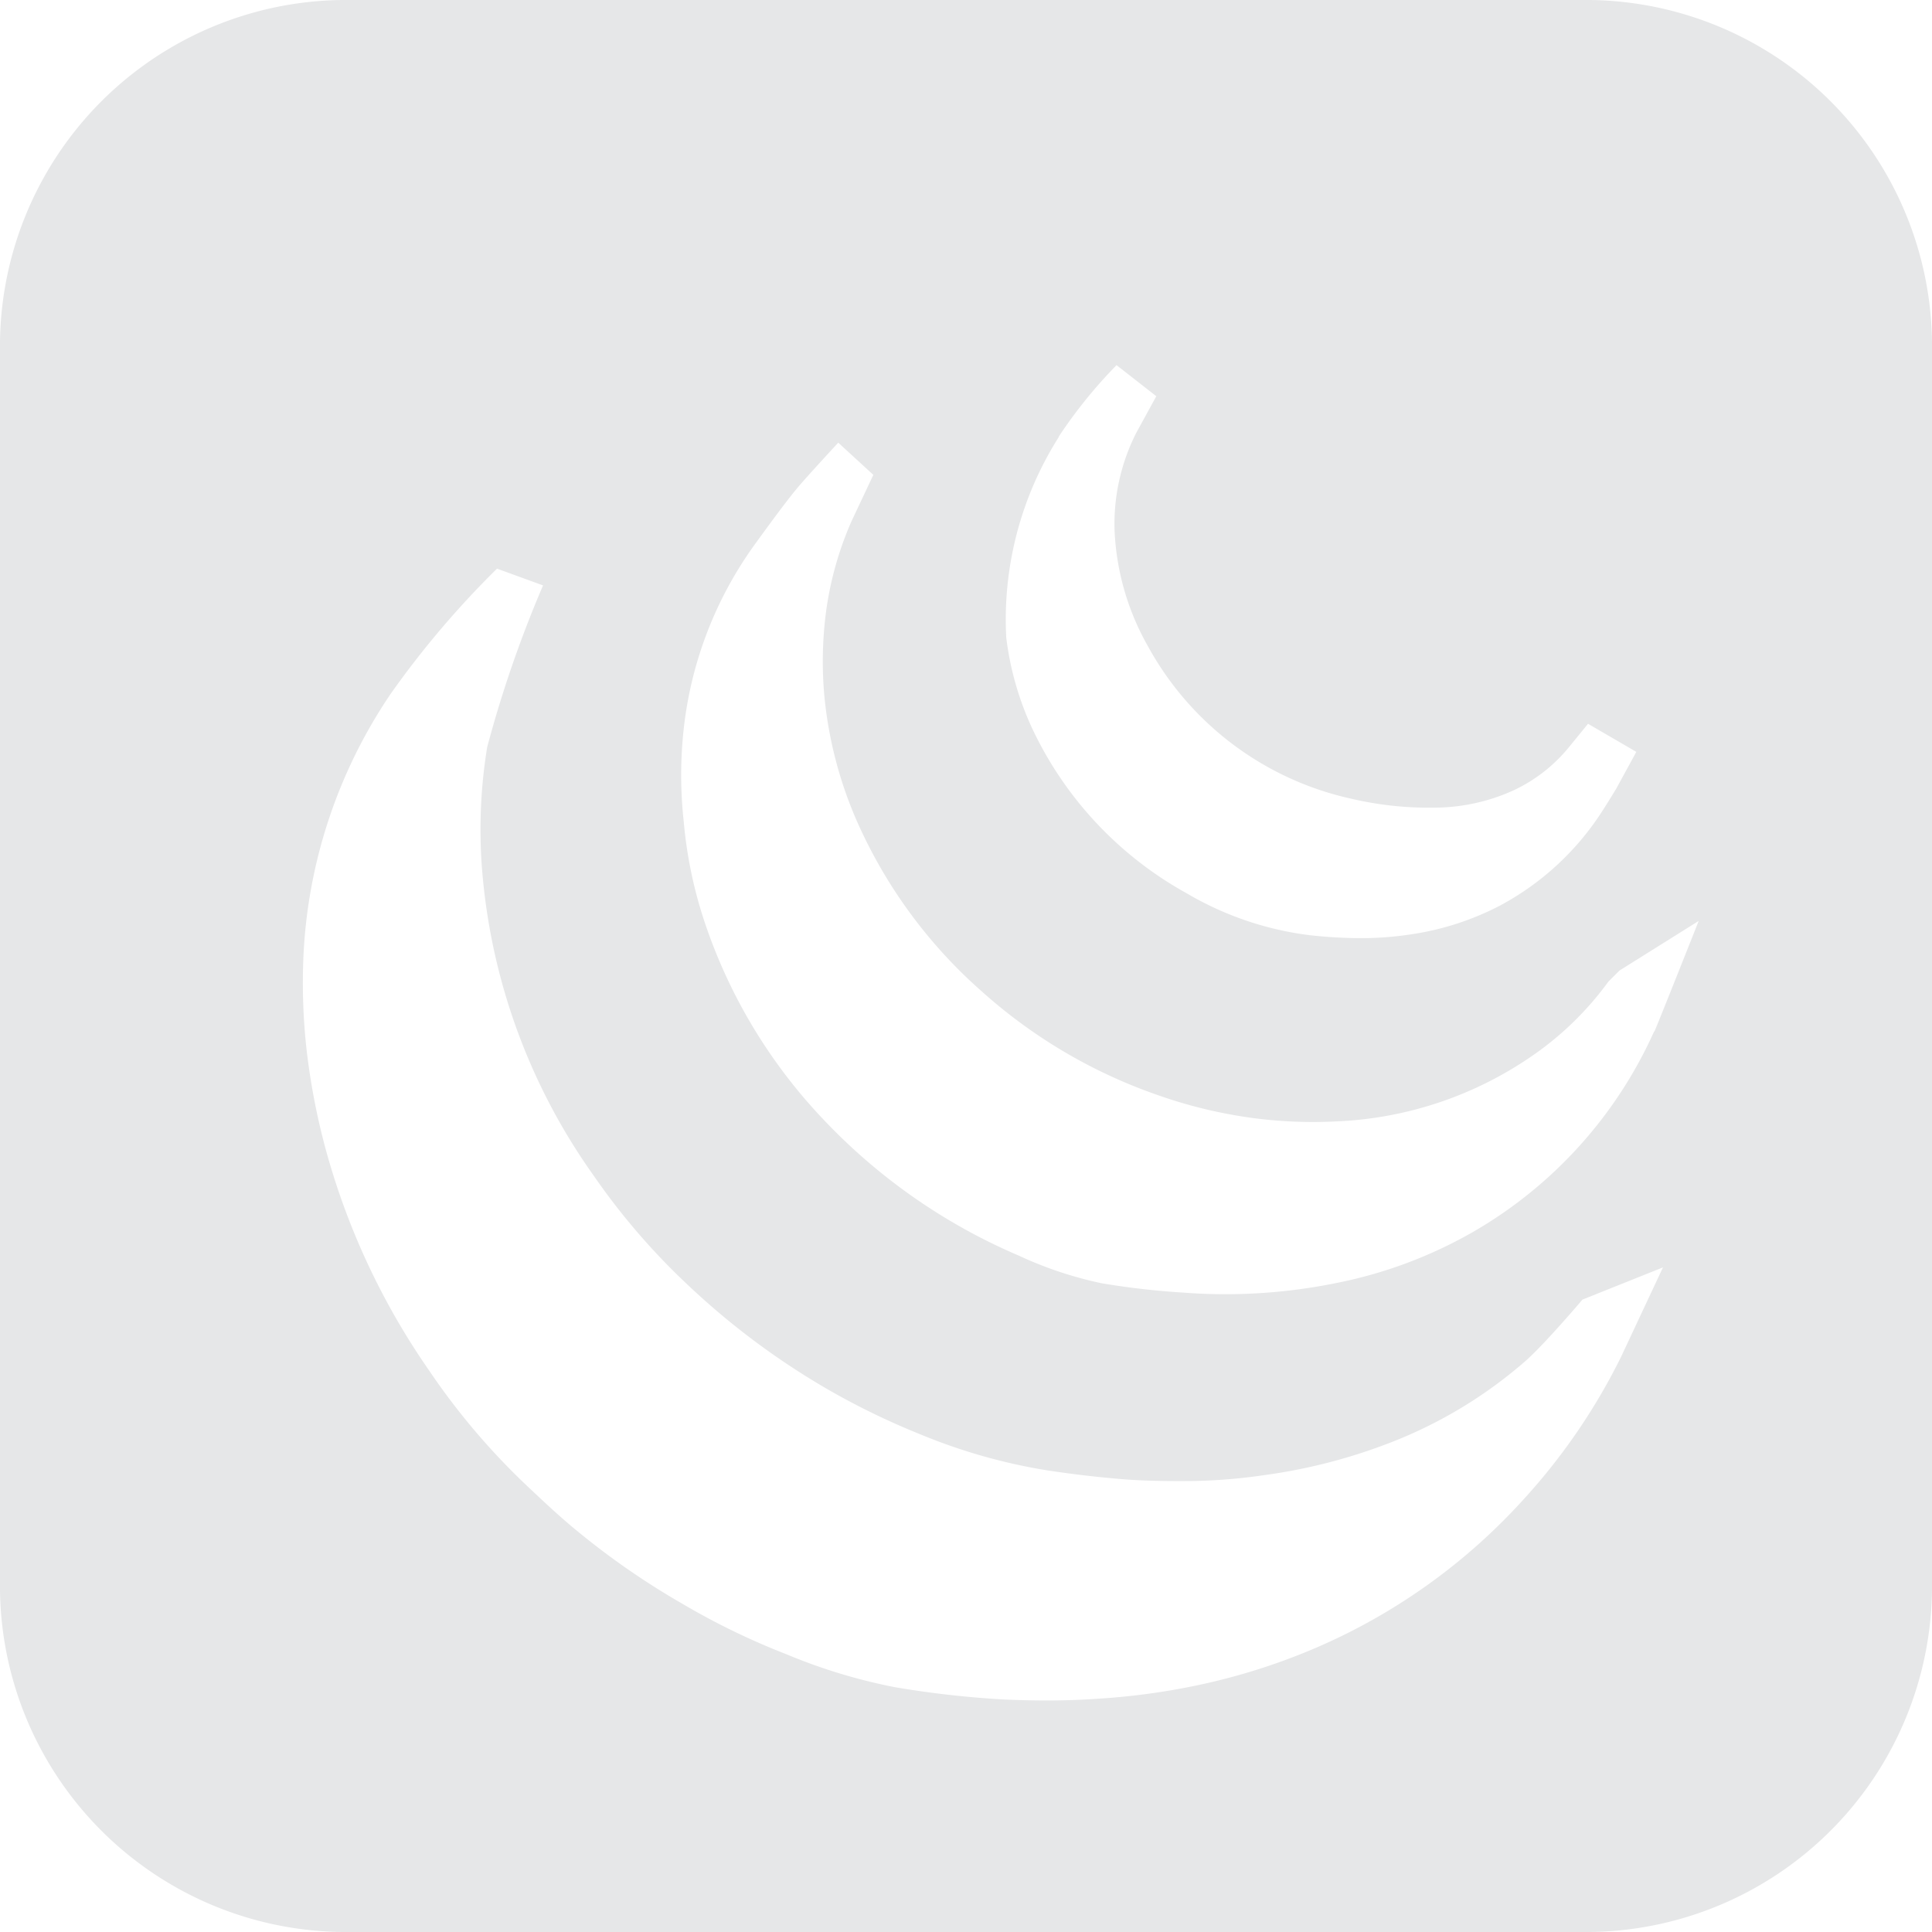 <svg role="img" viewBox="0 0 24 24" xmlns="http://www.w3.org/2000/svg">
  <!-- Created by Alex Tamayo -->
  <title>Jquery</title>
  <path fill="#e6e7e8"
    d="M19.75,0H4.25A4.3,4.3,0,0,0,0,4.359V19.641A4.3,4.3,0,0,0,4.25,24h15.5A4.3,4.3,0,0,0,24,19.641V4.359A4.3,4.3,0,0,0,19.75,0Zm-6.6,5.427a6.008,6.008,0,0,1,.72-.891l.494.386-.248.453A2.5,2.5,0,0,0,13.846,6.6a3.192,3.192,0,0,0,.417,1.433,3.813,3.813,0,0,0,2.506,1.885,4.231,4.231,0,0,0,1.04.115,2.394,2.394,0,0,0,.984-.211,1.953,1.953,0,0,0,.7-.544l.234-.287.6.349-.249.456c-.056.092-.112.184-.171.275a3.427,3.427,0,0,1-1.284,1.184,3.478,3.478,0,0,1-1.076.349,4.091,4.091,0,0,1-.65.05,5.871,5.871,0,0,1-.63-.037,3.977,3.977,0,0,1-1.527-.521,4.554,4.554,0,0,1-1.859-1.927A3.754,3.754,0,0,1,12.5,7.92,4.231,4.231,0,0,1,13.154,5.427Zm6.988,11.427a7.608,7.608,0,0,1-1.2,1.759,7.444,7.444,0,0,1-2.587,1.855,7.826,7.826,0,0,1-1.5.472,8.547,8.547,0,0,1-1.226.163c-.2.014-.407.021-.623.021q-.252,0-.525-.012a12.176,12.176,0,0,1-1.36-.153,6.935,6.935,0,0,1-1.352-.411,8.865,8.865,0,0,1-1.284-.623,9.52,9.52,0,0,1-1.405-.985c-.164-.139-.321-.286-.478-.434l-.09-.085a8.6,8.6,0,0,1-1.18-1.4,8.923,8.923,0,0,1-1.293-2.785,8.429,8.429,0,0,1-.227-1.2,7.493,7.493,0,0,1-.04-1.121,6.315,6.315,0,0,1,1.088-3.3A11.462,11.462,0,0,1,6.174,7.064l.572.208a14.7,14.7,0,0,0-.694,2.009,6.363,6.363,0,0,0-.069,1.448A7.592,7.592,0,0,0,7.372,14.6a8.441,8.441,0,0,0,1.166,1.356,9.347,9.347,0,0,0,1.715,1.286,9.131,9.131,0,0,0,1.19.58A7.034,7.034,0,0,0,13,18.264c.326.05.654.088.982.114.274.02.549.022.827.02a6.948,6.948,0,0,0,.9-.074,6.851,6.851,0,0,0,1.493-.377A5.647,5.647,0,0,0,18.958,16.9c.244-.218.7-.756.7-.756l1-.4Zm.41-4.041a5.448,5.448,0,0,1-2.233,2.481,5.585,5.585,0,0,1-1.709.643,6.887,6.887,0,0,1-1.385.14c-.17,0-.34-.006-.509-.019a9.712,9.712,0,0,1-1.022-.116,4.758,4.758,0,0,1-1.036-.345,7.255,7.255,0,0,1-2.434-1.7,6.584,6.584,0,0,1-1.488-2.507A5.462,5.462,0,0,1,8.493,10.2a5.242,5.242,0,0,1,0-1.142,4.806,4.806,0,0,1,.887-2.3c.17-.235.384-.527.523-.694.122-.146.51-.565.51-.565l.436.4-.269.571a4.173,4.173,0,0,0-.325,1.18,4.768,4.768,0,0,0-.015.991,5.077,5.077,0,0,0,.412,1.576A6.1,6.1,0,0,0,12.2,12.319,6.415,6.415,0,0,0,14.372,13.6a5.906,5.906,0,0,0,1.165.285,5.663,5.663,0,0,0,1.051.046,4.613,4.613,0,0,0,2.477-.837,3.907,3.907,0,0,0,.915-.9l.137-.137.985-.617S20.584,12.746,20.552,12.813Z" />
</svg>